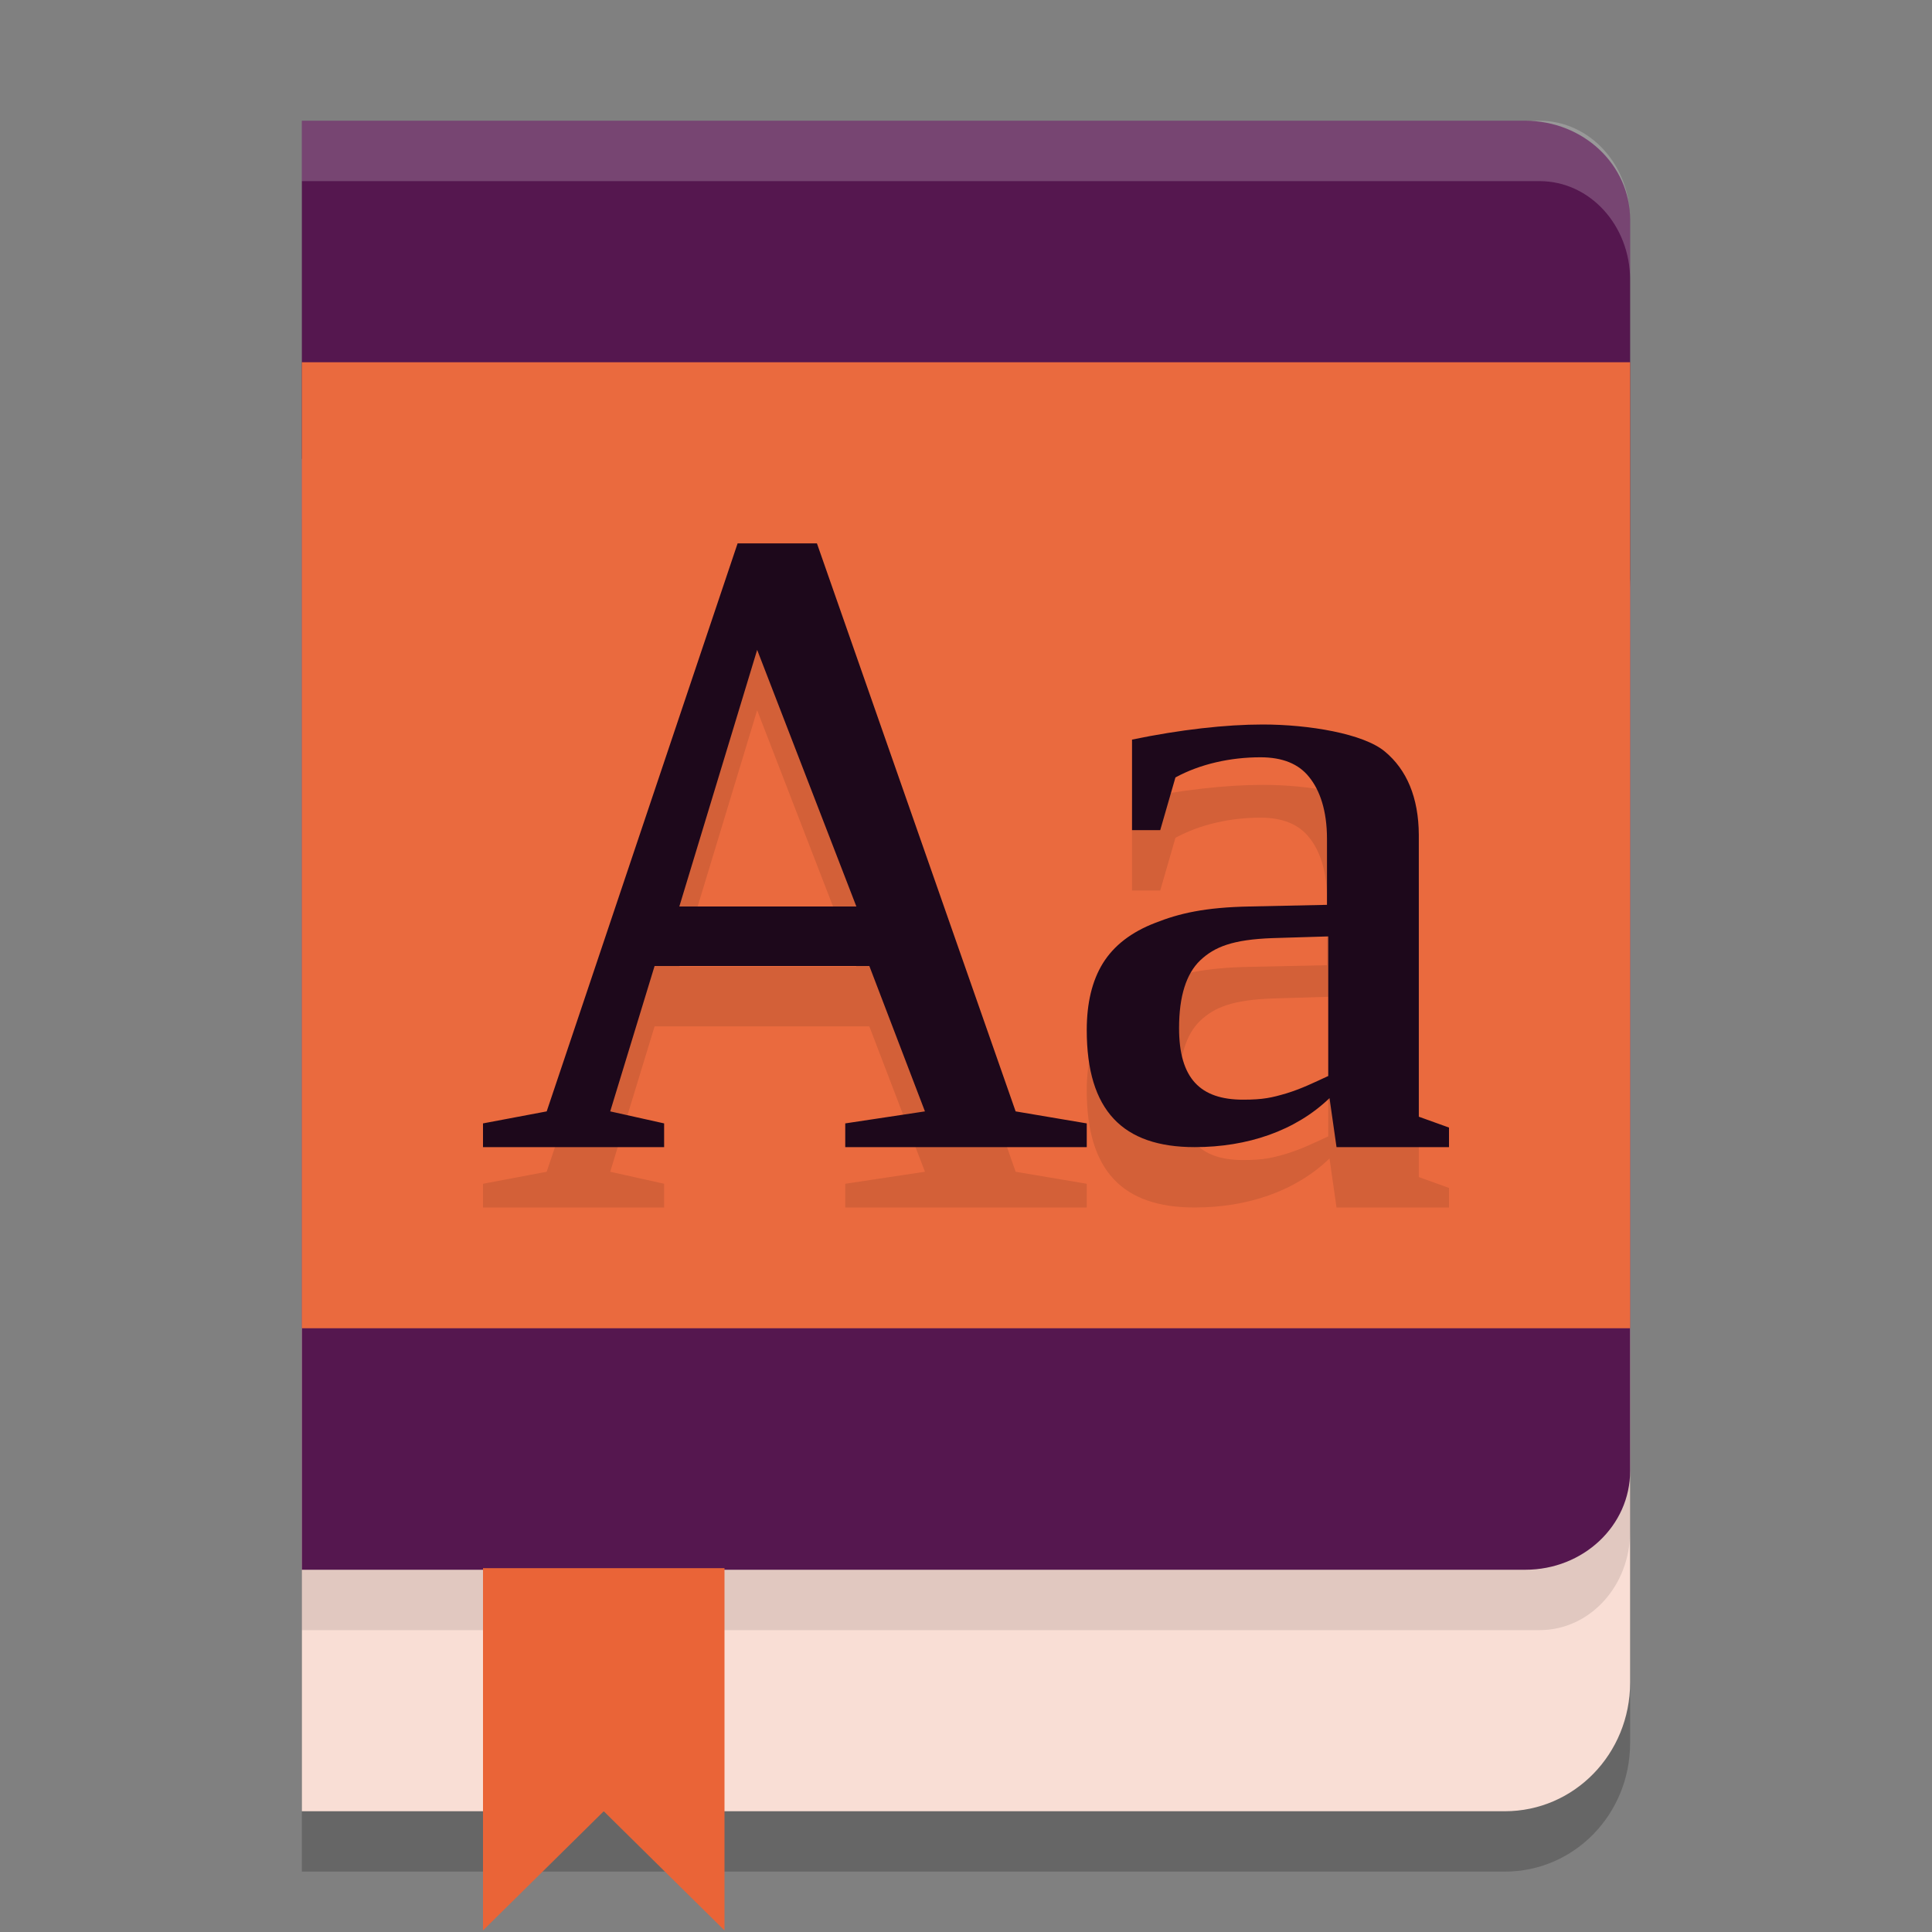 <svg xmlns="http://www.w3.org/2000/svg" width="32" height="32" version="1.1">
 <rect width="100%" height="100%" fill="#808080" stroke="none"/>
 <path style="opacity:0.2" d="M 5,8.6 V 31 H 8 24.924 C 26.075,31 27,30.05 27,28.868 V 10.733 C 27,9.551 26.075,8.6 24.924,8.6 H 8 Z"/>
 <path style="fill:#f9ded5" d="M 5,7.6 V 30 H 8 24.924 C 26.075,30 27,29.049 27,27.867 V 9.732 C 27,8.55 26.075,7.6 24.924,7.6 H 8 Z"/>
 <path style="opacity:0.1" d="m 5,3 v 24 h 3 7 10.5 C 26.331,27 27,26.27 27,25.363 V 15 4.637 C 27,3.73 26.331,3 25.5,3 H 15 8 Z"/>
 <path style="fill:#55174f" d="m 5,2 v 24 h 8.105 12.158 C 26.225,26 27,25.27 27,24.363 V 14 3.637 C 27,2.73 26.225,2 25.263,2 H 13.105 Z"/>
 <path style="fill:#ea6a3e" d="M 5,6 H 27 V 22 H 5 Z m 0,0"/>
 <path style="fill:#ea6437" d="m 8,25.974 h 4 v 6 L 10,30 8,31.974 Z"/>
 <path style="opacity:0.2;fill:#ffffff" d="m 5,2 v 1 h 3 7 10.5 C 26.331,3 27,3.73 27,4.637 v -1 C 27,2.73 26.331,2 25.5,2 H 15 8 Z"/>
 <path style="opacity:0.1" d="M 12.217,10 9.055,19.408 8,19.607 V 20 h 3 V 19.607 L 10.107,19.408 10.842,17 h 3.557 L 15.32,19.408 14,19.607 V 20 h 4 V 19.607 L 16.822,19.408 13.531,10 Z m 0.324,1.764 1.643,4.25 H 11.252 Z M 20.914,13 C 20.306,13 19.551,13.084 18.75,13.25 v 1.5 h 0.467 l 0.252,-0.873 c 0.41,-0.224 0.914,-0.334 1.408,-0.334 0.366,0 0.634,0.109 0.807,0.328 0.178,0.219 0.295,0.558 0.295,1.02 v 1.096 l -1.273,0.027 c -0.752,0.014 -1.175,0.115 -1.57,0.271 -0.396,0.152 -0.686,0.375 -0.869,0.67 C 18.088,17.245 18,17.615 18,18.062 18,19.394 18.596,20 19.787,20 c 0.875,0 1.671,-0.27 2.234,-0.812 L 22.137,20 H 24 V 19.676 L 23.5,19.496 V 14.826 C 23.496,14.208 23.3,13.749 22.939,13.449 22.583,13.15 21.675,13 20.914,13 Z M 22,16.51 v 2.312 c -0.247,0.114 -0.444,0.211 -0.691,0.287 -0.242,0.071 -0.383,0.105 -0.719,0.105 -0.707,0 -1.061,-0.348 -1.061,-1.186 0,-0.523 0.117,-0.898 0.35,-1.121 0.237,-0.224 0.537,-0.345 1.199,-0.369 z"/>
 <path style="fill:#1d081b" d="M 12.217,9 9.055,18.408 8,18.607 V 19 h 3 V 18.607 L 10.107,18.408 10.842,16 h 3.557 L 15.32,18.408 14,18.607 V 19 h 4 V 18.607 L 16.822,18.408 13.531,9 Z m 0.324,1.764 1.643,4.25 H 11.252 Z M 20.914,12 C 20.306,12 19.551,12.084 18.75,12.25 v 1.5 h 0.467 l 0.252,-0.873 c 0.41,-0.224 0.914,-0.334 1.408,-0.334 0.366,0 0.634,0.109 0.807,0.328 0.178,0.219 0.295,0.558 0.295,1.02 v 1.096 l -1.273,0.027 c -0.752,0.014 -1.175,0.115 -1.57,0.271 -0.396,0.152 -0.686,0.375 -0.869,0.67 C 18.088,16.245 18,16.615 18,17.062 18,18.394 18.596,19 19.787,19 c 0.875,0 1.671,-0.27 2.234,-0.812 L 22.137,19 H 24 V 18.676 L 23.5,18.496 V 13.826 C 23.496,13.208 23.3,12.749 22.939,12.449 22.583,12.15 21.675,12 20.914,12 Z M 22,15.51 v 2.312 c -0.247,0.114 -0.444,0.211 -0.691,0.287 -0.242,0.071 -0.383,0.105 -0.719,0.105 -0.707,0 -1.061,-0.348 -1.061,-1.186 0,-0.523 0.117,-0.898 0.35,-1.121 0.237,-0.224 0.537,-0.345 1.199,-0.369 z"/>
</svg>
